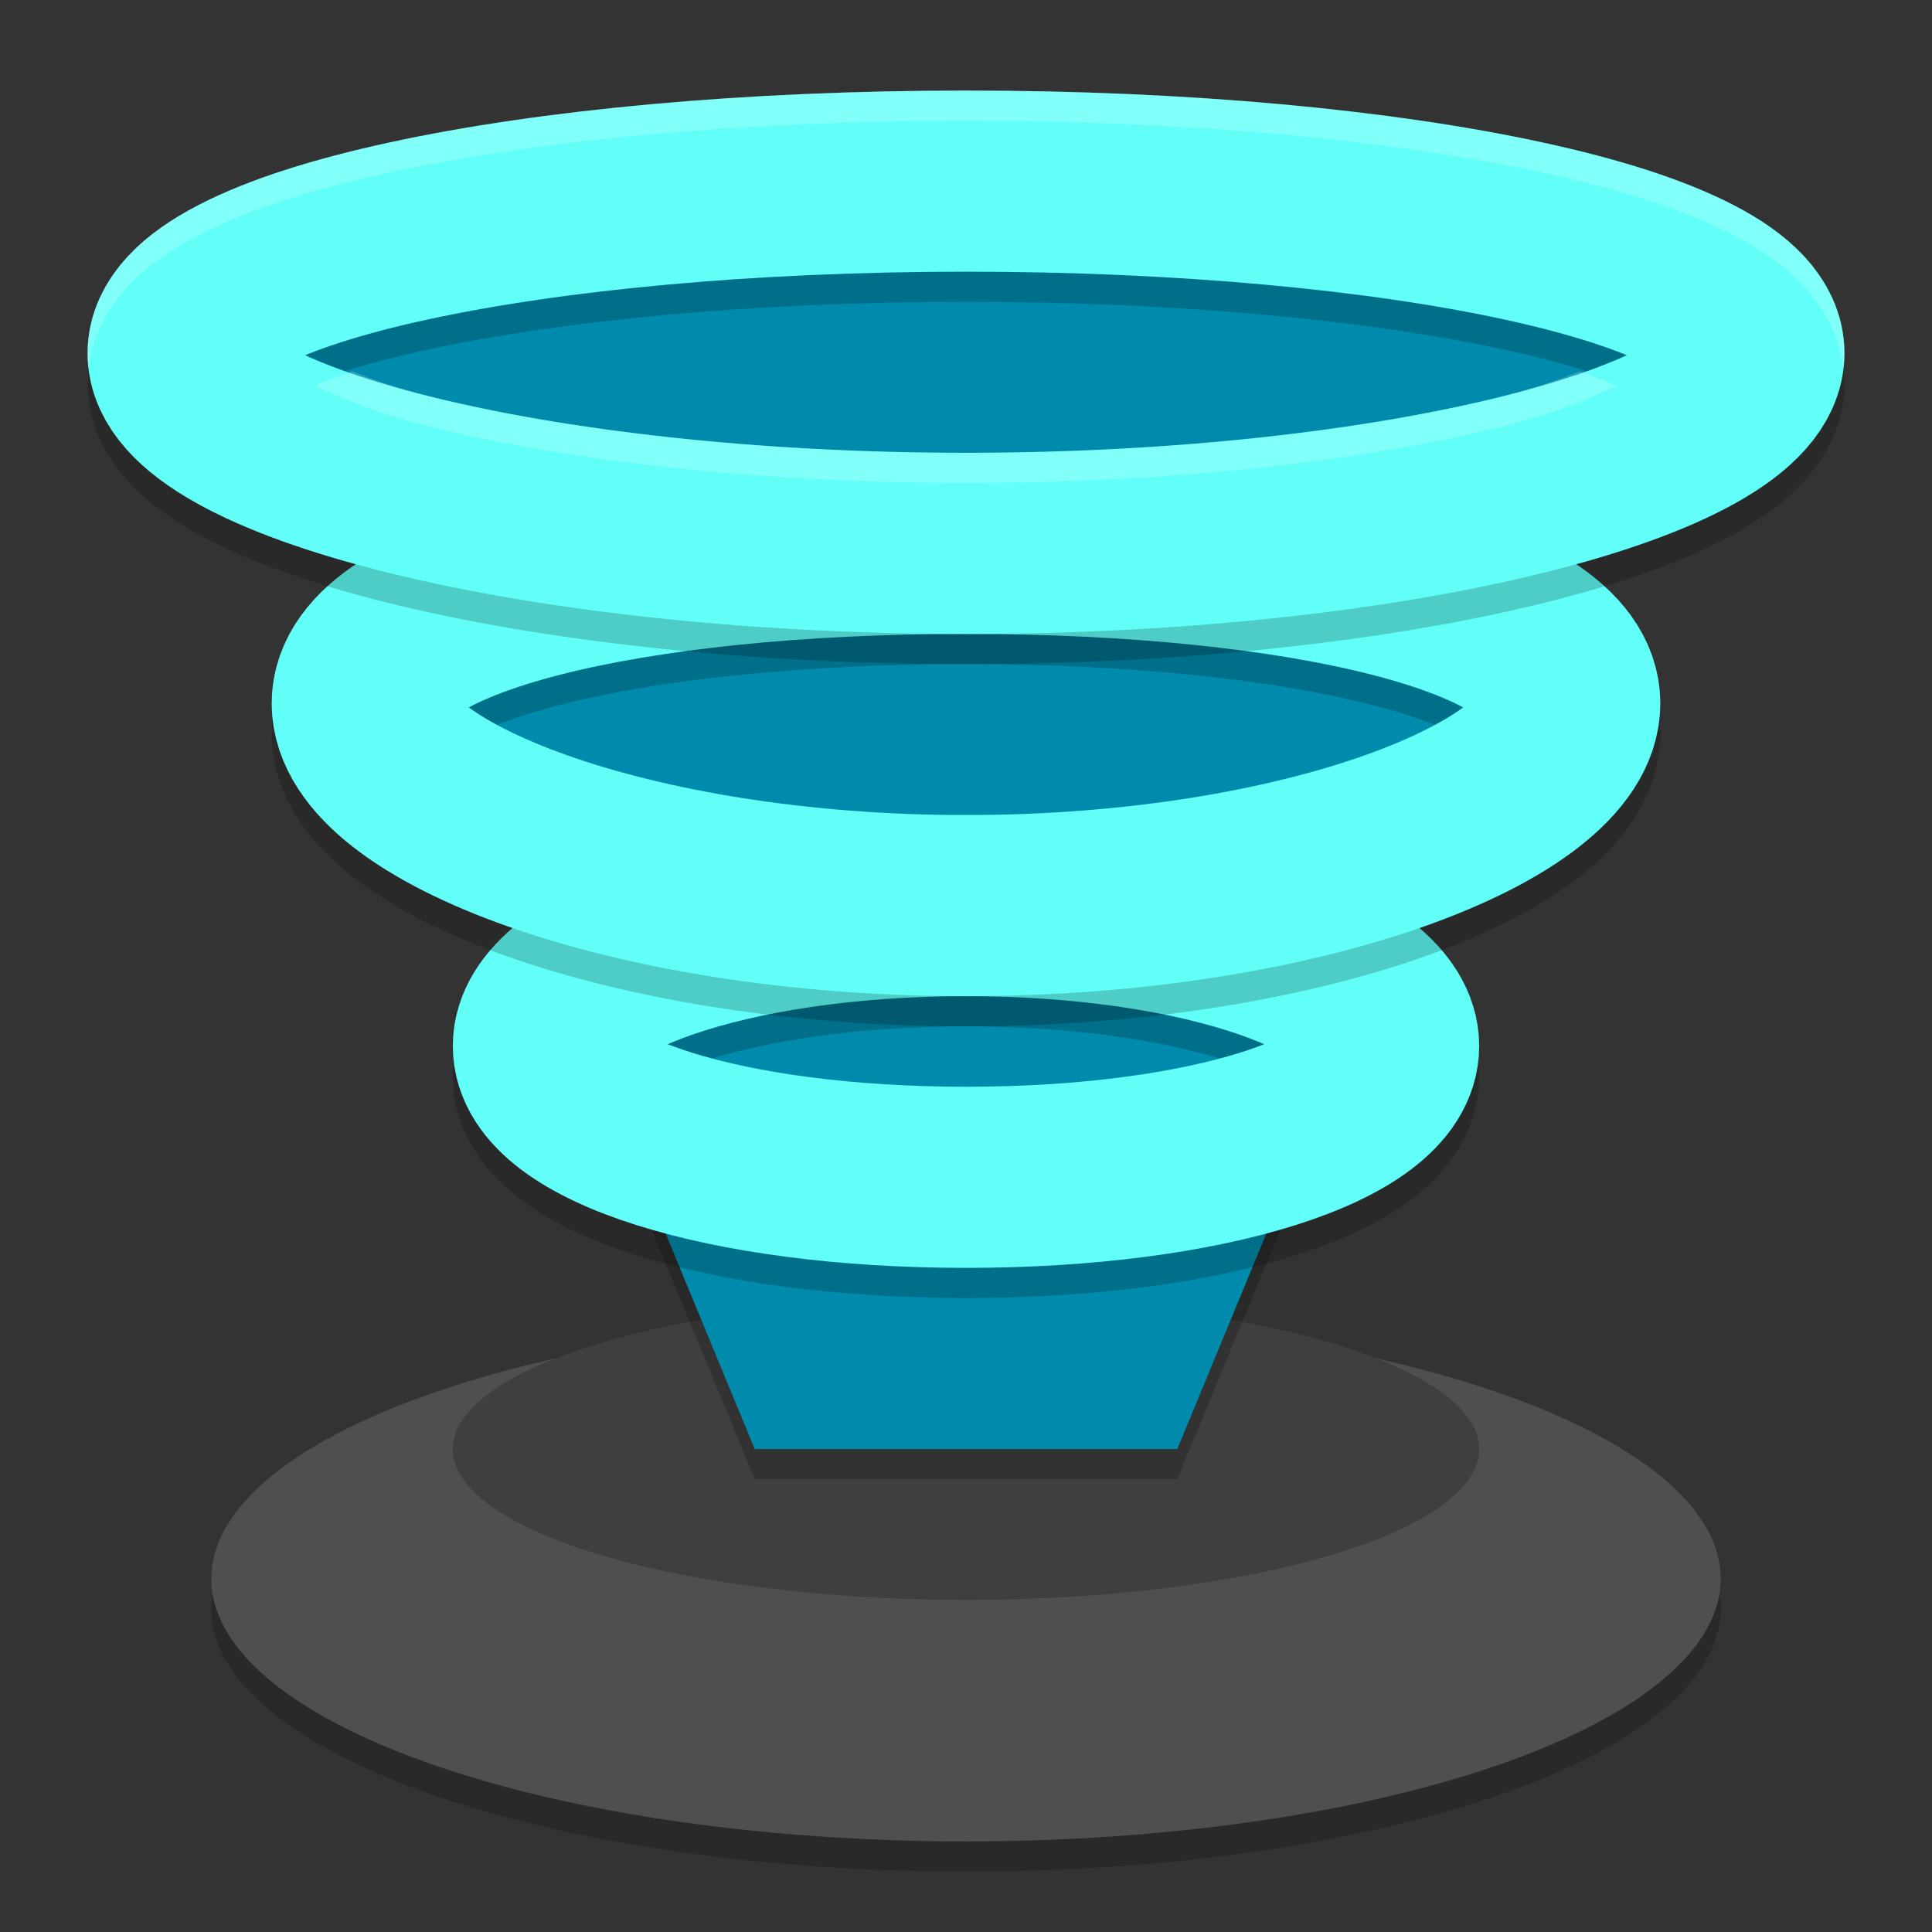 <svg xmlns="http://www.w3.org/2000/svg" width="64" height="64" version="1">
 <rect width="100%" height="100%" fill="#333333" stroke="none"/>
 <ellipse style="opacity:0.2" cx="32" cy="53.3" rx="25" ry="8.7"/>
 <ellipse style="fill:#4f4f4f" cx="32" cy="52.3" rx="25" ry="8.7"/>
 <ellipse style="fill:#3f3f3f" cx="32" cy="48" rx="17" ry="5"/>
 <path style="opacity:0.2" d="M 8.8,9.8 H 55.2 L 39,49 H 25 Z"/>
 <path style="fill:#008bad" d="M 8.8,8.8 H 55.2 L 39,48 H 25 Z"/>
 <path style="opacity:0.2;fill:none;stroke:#000000;stroke-width:6;stroke-linecap:square;stroke-linejoin:bevel" d="M 46,35.65 C 46,38.052 40.008,40 32,40 23.992,40 18,38.052 18,35.65 c 0,-2.402 5.992,-4.65 14,-4.65 8.008,0 14,2.248 14,4.65 z"/>
 <path style="fill:none;stroke:#61fff7;stroke-width:6;stroke-linecap:square;stroke-linejoin:bevel" d="m 46,34.65 c 0,2.402 -5.992,4.35 -14,4.35 -8.008,0 -14,-1.948 -14,-4.35 0,-2.402 5.992,-4.65 14,-4.65 8.008,0 14,2.248 14,4.65 z"/>
 <path style="opacity:0.2;fill:none;stroke:#000000;stroke-width:6;stroke-linecap:square;stroke-linejoin:bevel" d="M 52,24.3 C 52,27.503 43.211,31 32,31 20.789,31 12,27.503 12,24.3 c 0,-3.203 8.789,-5.3 20,-5.3 11.211,0 20,2.097 20,5.3 z"/>
 <path style="fill:none;stroke:#61fff7;stroke-width:6;stroke-linecap:square;stroke-linejoin:bevel" d="m 52,23.3 c 0,3.203 -8.789,6.7 -20,6.7 -11.211,0 -20,-3.497 -20,-6.7 C 12,20.097 20.789,18 32,18 c 11.211,0 20,2.097 20,5.3 z"/>
 <path style="opacity:0.2;fill:none;stroke:#000000;stroke-width:6;stroke-linecap:square;stroke-linejoin:bevel" d="M 58.1,12.7 C 58.1,15.903 46.415,19 32,19 17.585,19 5.9,15.903 5.9,12.7 5.9,9.497 17.585,7 32,7 c 14.415,0 26.1,2.497 26.1,5.7 z"/>
 <path style="fill:none;stroke:#61fff7;stroke-width:6;stroke-linecap:square;stroke-linejoin:bevel" d="M 58.1,11.7 C 58.1,14.903 46.415,18 32,18 17.585,18 5.9,14.903 5.9,11.7 5.9,8.497 17.585,6 32,6 c 14.415,0 26.1,2.497 26.1,5.7 z"/>
 <path style="opacity:0.2;fill:#ffffff" d="M 32 3 C 24.619 3 17.944 3.624 12.908 4.717 C 10.39 5.263 8.292 5.903 6.57 6.795 C 5.71 7.241 4.926 7.746 4.23 8.496 C 3.534 9.246 2.9 10.387 2.9 11.699 C 2.9 11.872 2.912 12.04 2.932 12.205 C 3.065 11.102 3.623 10.151 4.23 9.496 C 4.926 8.746 5.71 8.241 6.57 7.795 C 8.292 6.903 10.39 6.263 12.908 5.717 C 17.944 4.624 24.619 4 32 4 C 39.381 4 46.056 4.624 51.092 5.717 C 53.61 6.263 55.708 6.903 57.43 7.795 C 58.29 8.241 59.074 8.746 59.77 9.496 C 60.377 10.151 60.935 11.102 61.068 12.205 C 61.088 12.04 61.1 11.872 61.1 11.699 C 61.1 10.387 60.466 9.246 59.77 8.496 C 59.074 7.746 58.29 7.241 57.43 6.795 C 55.708 5.903 53.61 5.263 51.092 4.717 C 46.056 3.624 39.381 3 32 3 z M 11.672 12.301 C 11.23 12.46 10.802 12.62 10.42 12.775 C 11.408 13.225 12.524 13.707 14.268 14.141 C 18.662 15.234 25.008 16 32 16 C 38.992 16 45.338 15.234 49.732 14.141 C 51.476 13.707 52.592 13.225 53.58 12.775 C 53.198 12.62 52.77 12.46 52.328 12.301 C 51.612 12.587 50.811 12.872 49.732 13.141 C 45.338 14.234 38.992 15 32 15 C 25.008 15 18.662 14.234 14.268 13.141 C 13.189 12.872 12.388 12.587 11.672 12.301 z"/>
</svg>
